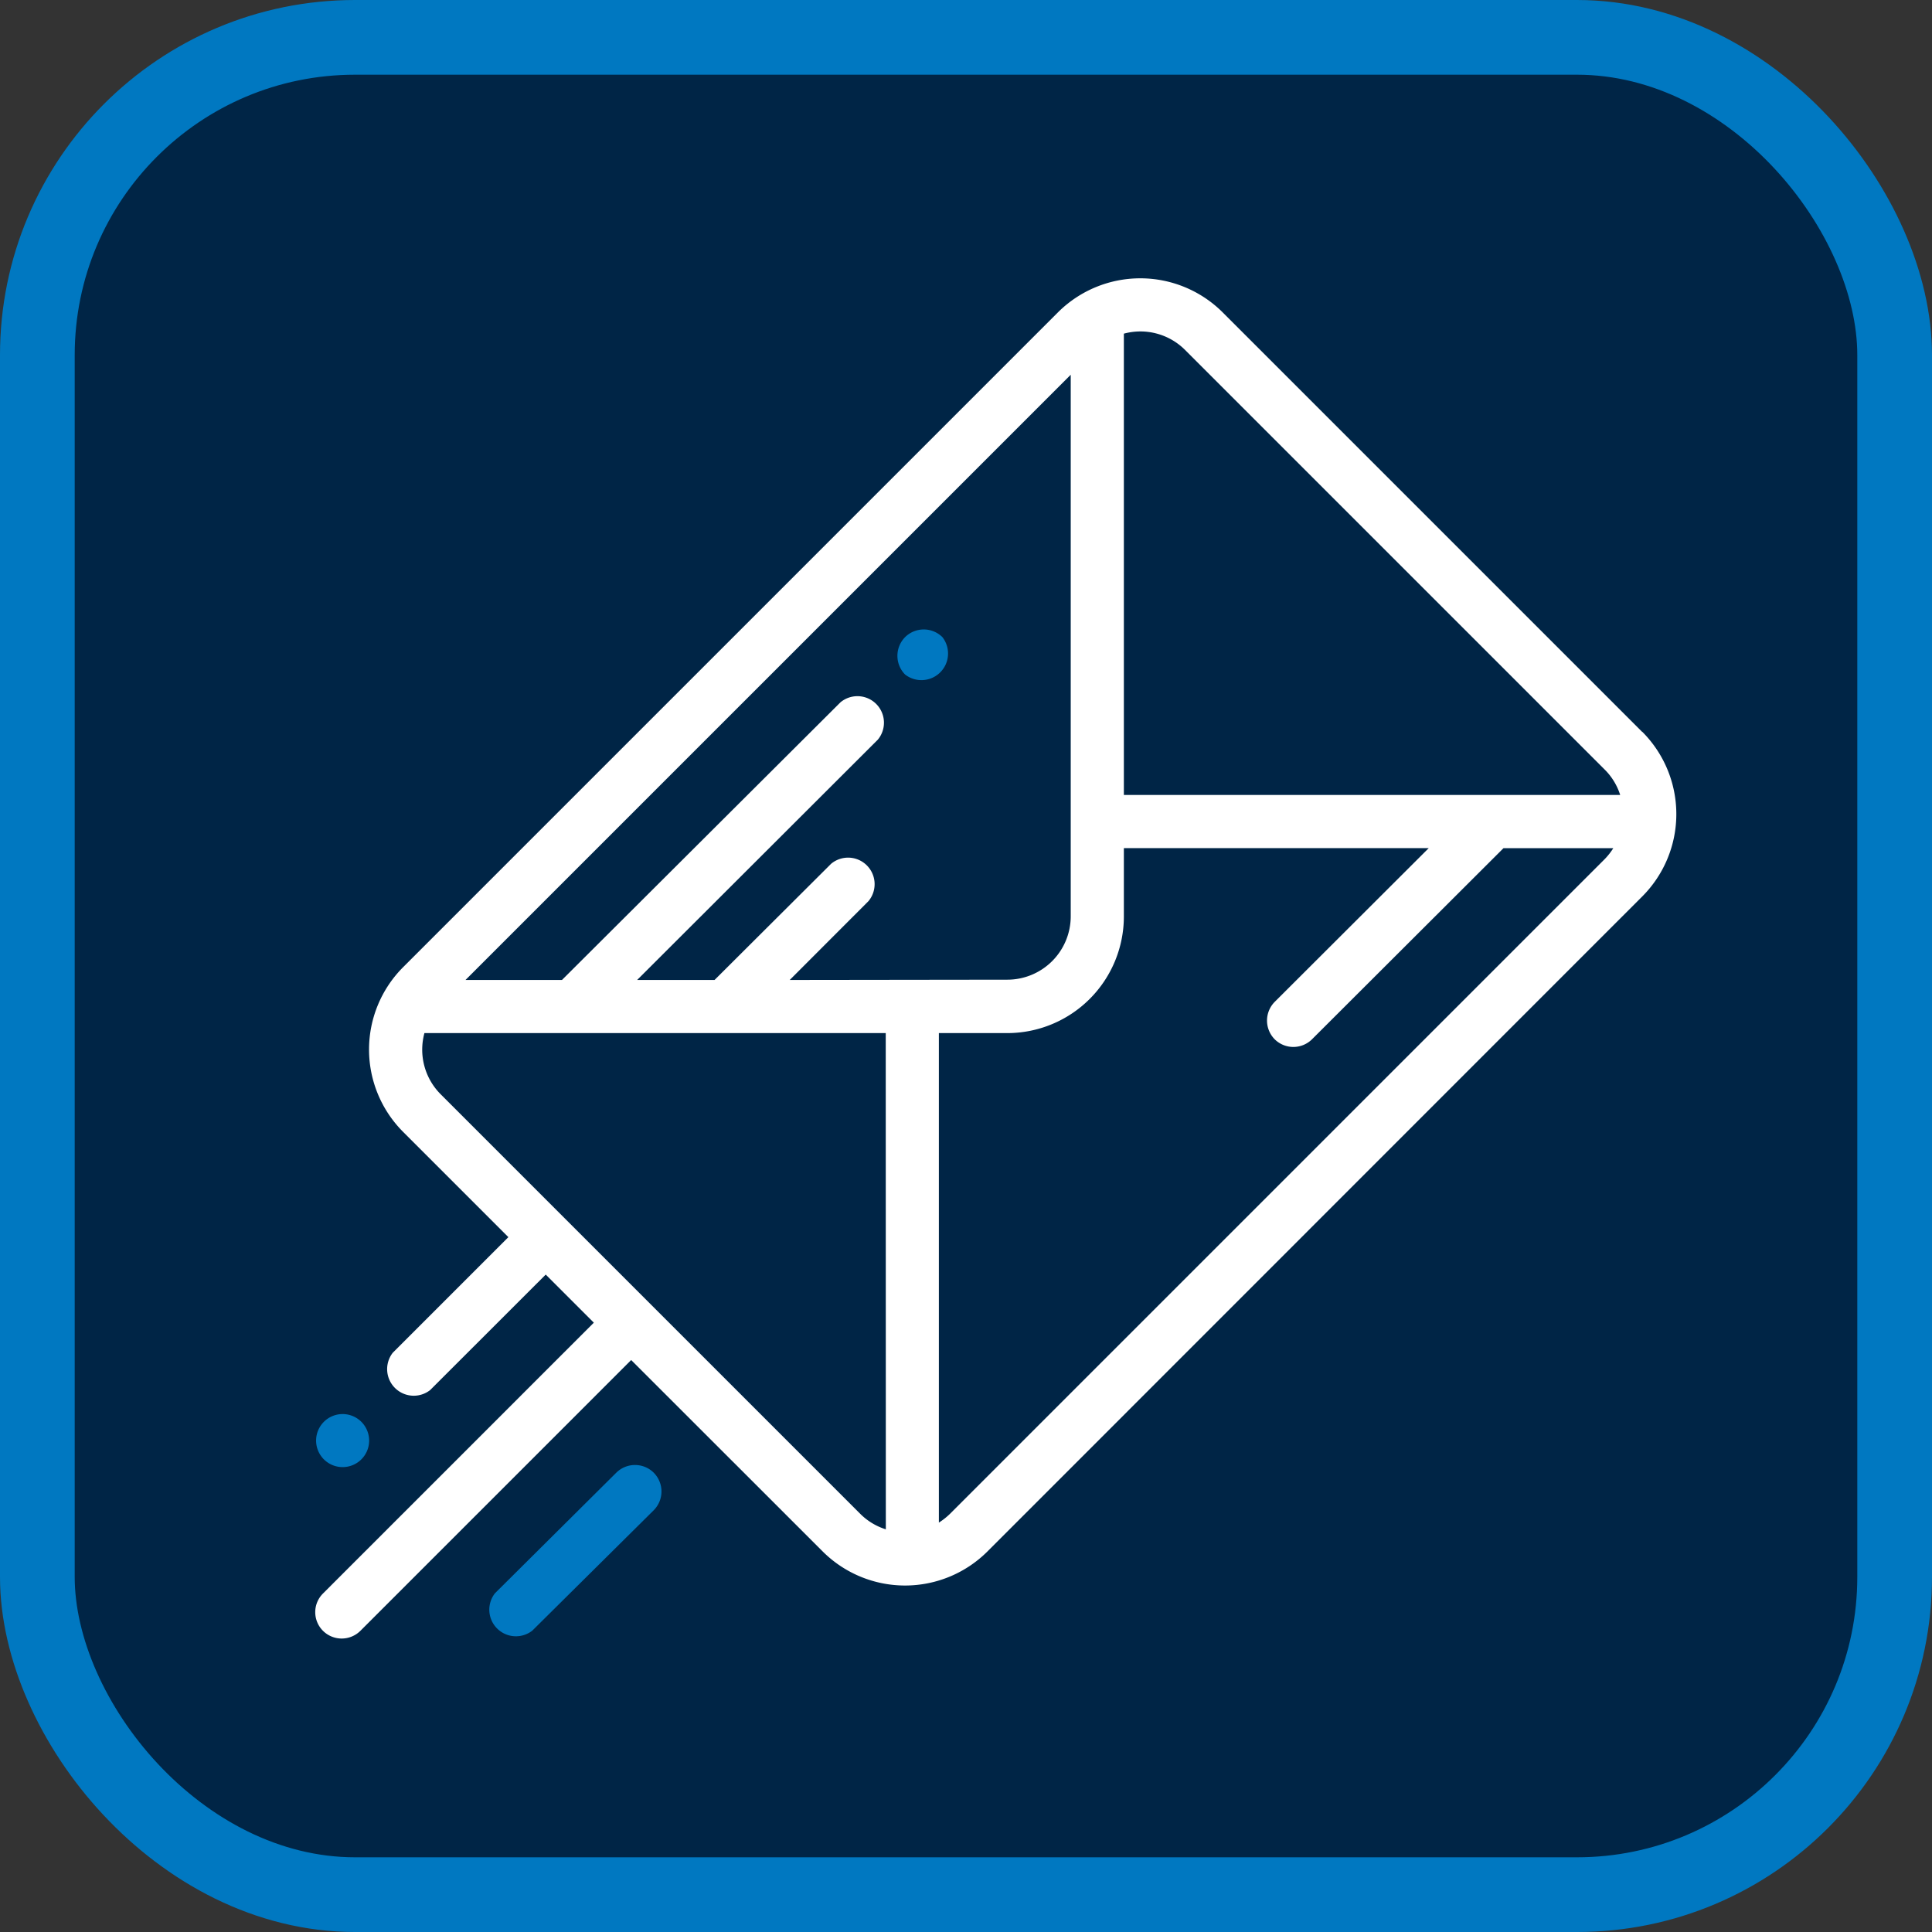 <svg xmlns="http://www.w3.org/2000/svg" viewBox="0 0 206.89 206.89"><rect x="0" y="0" width="206.89" height="206.89" fill="#333333" stroke="none"/><defs><style>.cls-1{fill:#002546;stroke:#0078c1;stroke-miterlimit:10;stroke-width:8px;}.cls-2{fill:#fff;}.cls-3{fill:#0078c1;}</style></defs><g id="Слой_2" data-name="Слой 2"><g id="Слой_1-2" data-name="Слой 1"><rect class="cls-1" x="4" y="4" width="198.89" height="198.89" rx="34.02"/><path class="cls-2" d="M175.86,78.38,130.93,33.45a12.49,12.49,0,0,0-17.64,0L43.17,103.57a12.48,12.48,0,0,0,0,17.64l11.27,11.27L42.06,144.86a2.85,2.85,0,0,0,4,4l12.38-12.37,5.15,5.15-29,29a2.82,2.82,0,0,0,0,4,2.84,2.84,0,0,0,4,0l29-29L88.1,166.14a12.49,12.49,0,0,0,17.64,0L175.86,96a12.48,12.48,0,0,0,0-17.64Zm-81,85.39a6.73,6.73,0,0,1-2.73-1.65L47.19,117.18a6.76,6.76,0,0,1-1.74-6.55h49.4ZM84.57,104.94,93,96.5a2.84,2.84,0,0,0-4-4L76.52,104.94H68.23L94,79.21a2.84,2.84,0,0,0-4-4L60.18,104.94H49.85l64.81-64.81v58a6.79,6.79,0,0,1-6.78,6.78ZM171.84,92l-70.12,70.12a7.42,7.42,0,0,1-1.18.93V110.63h7.34a12.49,12.49,0,0,0,12.47-12.47V90.82H153L136.5,107.29a2.85,2.85,0,0,0,0,4,2.84,2.84,0,0,0,4,0L161,90.83h11.76A7,7,0,0,1,171.84,92Zm-51.49-6.87V35.73a6.76,6.76,0,0,1,6.55,1.74L171.83,82.4a6.69,6.69,0,0,1,1.67,2.73Z"/><path class="cls-3" d="M100.92,68.23a2.84,2.84,0,0,0-4,0,2.85,2.85,0,0,0,0,4,2.85,2.85,0,0,0,4-4Z"/><path class="cls-3" d="M38.69,152.25a2.84,2.84,0,1,0,.84,2A2.85,2.85,0,0,0,38.69,152.25Z"/><path class="cls-3" d="M70,157.7a2.85,2.85,0,0,0-4,0L53,170.62a2.85,2.85,0,0,0,4,4L70,161.73A2.85,2.85,0,0,0,70,157.7Z"/></g></g></svg>